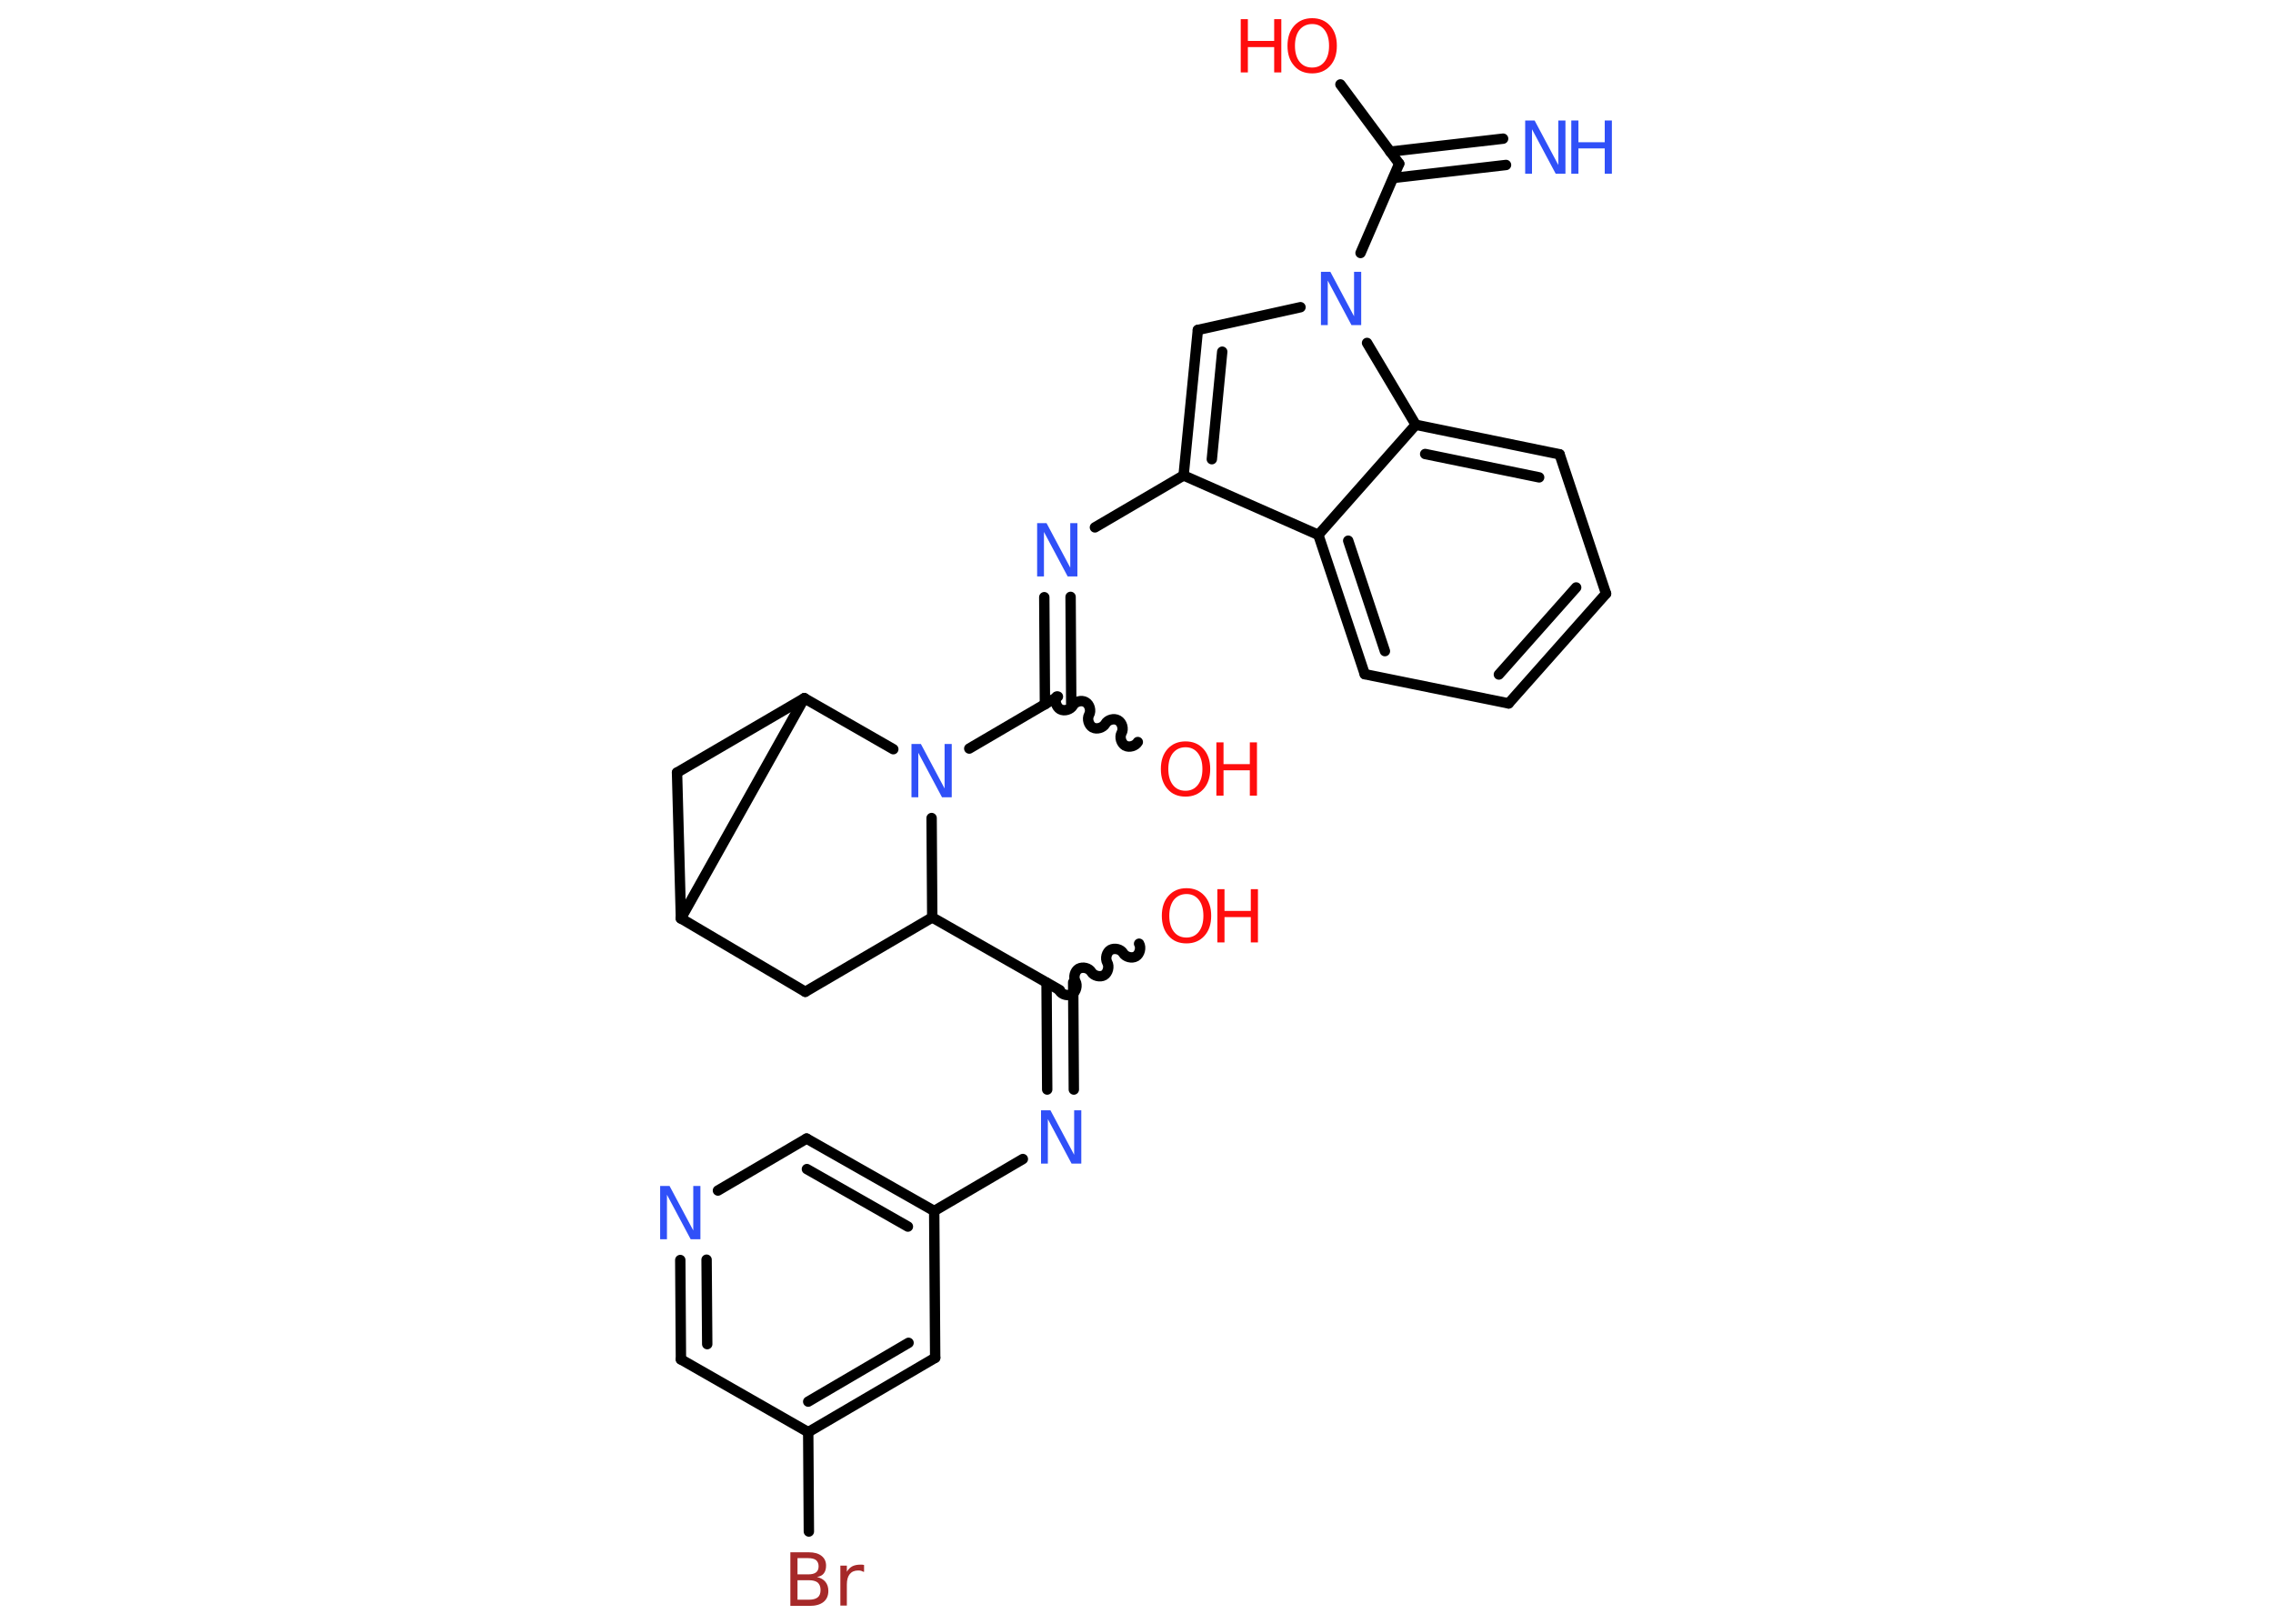 <?xml version='1.0' encoding='UTF-8'?>
<!DOCTYPE svg PUBLIC "-//W3C//DTD SVG 1.1//EN" "http://www.w3.org/Graphics/SVG/1.1/DTD/svg11.dtd">
<svg version='1.2' xmlns='http://www.w3.org/2000/svg' xmlns:xlink='http://www.w3.org/1999/xlink' width='70.0mm' height='50.0mm' viewBox='0 0 70.0 50.0'>
  <desc>Generated by the Chemistry Development Kit (http://github.com/cdk)</desc>
  <g stroke-linecap='round' stroke-linejoin='round' stroke='#000000' stroke-width='.32' fill='#3050F8'>
    <rect x='.0' y='.0' width='70.0' height='50.0' fill='#FFFFFF' stroke='none'/>
    <g id='mol1' class='mol'>
      <g id='mol1bnd1' class='bond'>
        <line x1='46.38' y1='5.08' x2='42.91' y2='5.48'/>
        <line x1='46.29' y1='4.27' x2='42.81' y2='4.67'/>
      </g>
      <line id='mol1bnd2' class='bond' x1='43.09' y1='5.04' x2='41.28' y2='2.6'/>
      <line id='mol1bnd3' class='bond' x1='43.09' y1='5.04' x2='41.9' y2='7.79'/>
      <line id='mol1bnd4' class='bond' x1='40.05' y1='9.46' x2='36.89' y2='10.16'/>
      <g id='mol1bnd5' class='bond'>
        <line x1='36.89' y1='10.16' x2='36.45' y2='14.64'/>
        <line x1='37.64' y1='10.83' x2='37.32' y2='14.14'/>
      </g>
      <line id='mol1bnd6' class='bond' x1='36.45' y1='14.64' x2='33.72' y2='16.24'/>
      <g id='mol1bnd7' class='bond'>
        <line x1='32.97' y1='18.38' x2='32.99' y2='21.68'/>
        <line x1='32.16' y1='18.39' x2='32.18' y2='21.69'/>
      </g>
      <path id='mol1bnd8' class='bond' d='M35.04 22.85c-.07 .12 -.26 .18 -.39 .11c-.12 -.07 -.18 -.26 -.11 -.39c.07 -.12 .02 -.32 -.11 -.39c-.12 -.07 -.32 -.02 -.39 .11c-.07 .12 -.26 .18 -.39 .11c-.12 -.07 -.18 -.26 -.11 -.39c.07 -.12 .02 -.32 -.11 -.39c-.12 -.07 -.32 -.02 -.39 .11c-.07 .12 -.26 .18 -.39 .11c-.12 -.07 -.18 -.26 -.11 -.39' fill='none' stroke='#000000' stroke-width='.32'/>
      <line id='mol1bnd9' class='bond' x1='32.58' y1='21.45' x2='29.85' y2='23.05'/>
      <line id='mol1bnd10' class='bond' x1='28.69' y1='25.19' x2='28.71' y2='28.25'/>
      <line id='mol1bnd11' class='bond' x1='28.71' y1='28.25' x2='32.64' y2='30.49'/>
      <path id='mol1bnd12' class='bond' d='M35.08 29.06c.07 .12 .02 .32 -.1 .39c-.12 .07 -.32 .02 -.39 -.1c-.07 -.12 -.26 -.17 -.39 -.1c-.12 .07 -.17 .26 -.1 .39c.07 .12 .02 .32 -.1 .39c-.12 .07 -.32 .02 -.39 -.1c-.07 -.12 -.26 -.17 -.39 -.1c-.12 .07 -.17 .26 -.1 .39c.07 .12 .02 .32 -.1 .39c-.12 .07 -.32 .02 -.39 -.1' fill='none' stroke='#000000' stroke-width='.32'/>
      <g id='mol1bnd13' class='bond'>
        <line x1='33.05' y1='30.25' x2='33.07' y2='33.55'/>
        <line x1='32.23' y1='30.26' x2='32.25' y2='33.55'/>
      </g>
      <line id='mol1bnd14' class='bond' x1='31.5' y1='35.69' x2='28.77' y2='37.29'/>
      <g id='mol1bnd15' class='bond'>
        <line x1='28.77' y1='37.29' x2='24.84' y2='35.06'/>
        <line x1='27.96' y1='37.77' x2='24.85' y2='36.0'/>
      </g>
      <line id='mol1bnd16' class='bond' x1='24.84' y1='35.06' x2='22.11' y2='36.66'/>
      <g id='mol1bnd17' class='bond'>
        <line x1='20.95' y1='38.8' x2='20.97' y2='41.86'/>
        <line x1='21.76' y1='38.79' x2='21.78' y2='41.39'/>
      </g>
      <line id='mol1bnd18' class='bond' x1='20.97' y1='41.86' x2='24.89' y2='44.1'/>
      <line id='mol1bnd19' class='bond' x1='24.89' y1='44.1' x2='24.91' y2='47.16'/>
      <g id='mol1bnd20' class='bond'>
        <line x1='24.89' y1='44.1' x2='28.8' y2='41.81'/>
        <line x1='24.89' y1='43.16' x2='27.98' y2='41.35'/>
      </g>
      <line id='mol1bnd21' class='bond' x1='28.77' y1='37.29' x2='28.8' y2='41.81'/>
      <line id='mol1bnd22' class='bond' x1='28.71' y1='28.25' x2='24.8' y2='30.54'/>
      <line id='mol1bnd23' class='bond' x1='24.8' y1='30.54' x2='20.97' y2='28.28'/>
      <line id='mol1bnd24' class='bond' x1='20.97' y1='28.28' x2='20.85' y2='23.79'/>
      <line id='mol1bnd25' class='bond' x1='20.85' y1='23.79' x2='24.77' y2='21.5'/>
      <line id='mol1bnd26' class='bond' x1='20.97' y1='28.28' x2='24.77' y2='21.5'/>
      <line id='mol1bnd27' class='bond' x1='27.51' y1='23.07' x2='24.77' y2='21.5'/>
      <line id='mol1bnd28' class='bond' x1='36.45' y1='14.64' x2='40.6' y2='16.47'/>
      <g id='mol1bnd29' class='bond'>
        <line x1='40.6' y1='16.47' x2='42.03' y2='20.76'/>
        <line x1='41.52' y1='16.65' x2='42.65' y2='20.05'/>
      </g>
      <line id='mol1bnd30' class='bond' x1='42.03' y1='20.76' x2='46.46' y2='21.66'/>
      <g id='mol1bnd31' class='bond'>
        <line x1='46.46' y1='21.66' x2='49.46' y2='18.28'/>
        <line x1='46.16' y1='20.77' x2='48.54' y2='18.09'/>
      </g>
      <line id='mol1bnd32' class='bond' x1='49.46' y1='18.28' x2='48.03' y2='13.99'/>
      <g id='mol1bnd33' class='bond'>
        <line x1='48.03' y1='13.99' x2='43.6' y2='13.08'/>
        <line x1='47.4' y1='14.7' x2='43.89' y2='13.98'/>
      </g>
      <line id='mol1bnd34' class='bond' x1='40.6' y1='16.47' x2='43.6' y2='13.08'/>
      <line id='mol1bnd35' class='bond' x1='42.1' y1='10.56' x2='43.6' y2='13.08'/>
      <g id='mol1atm1' class='atom'>
        <path d='M46.96 3.71h.3l.73 1.37v-1.37h.22v1.64h-.3l-.73 -1.37v1.37h-.21v-1.64z' stroke='none'/>
        <path d='M48.39 3.71h.22v.67h.81v-.67h.22v1.64h-.22v-.78h-.81v.78h-.22v-1.64z' stroke='none'/>
      </g>
      <g id='mol1atm3' class='atom'>
        <path d='M40.41 .74q-.24 .0 -.39 .18q-.14 .18 -.14 .49q.0 .31 .14 .49q.14 .18 .39 .18q.24 .0 .38 -.18q.14 -.18 .14 -.49q.0 -.31 -.14 -.49q-.14 -.18 -.38 -.18zM40.41 .56q.34 .0 .55 .23q.21 .23 .21 .62q.0 .39 -.21 .62q-.21 .23 -.55 .23q-.35 .0 -.55 -.23q-.21 -.23 -.21 -.62q.0 -.39 .21 -.62q.21 -.23 .55 -.23z' stroke='none' fill='#FF0D0D'/>
        <path d='M38.21 .59h.22v.67h.81v-.67h.22v1.64h-.22v-.78h-.81v.78h-.22v-1.64z' stroke='none' fill='#FF0D0D'/>
      </g>
      <path id='mol1atm4' class='atom' d='M40.67 8.37h.3l.73 1.37v-1.37h.22v1.64h-.3l-.73 -1.37v1.37h-.21v-1.64z' stroke='none'/>
      <path id='mol1atm7' class='atom' d='M31.93 16.11h.3l.73 1.37v-1.37h.22v1.64h-.3l-.73 -1.37v1.37h-.21v-1.64z' stroke='none'/>
      <g id='mol1atm9' class='atom'>
        <path d='M36.51 23.01q-.24 .0 -.39 .18q-.14 .18 -.14 .49q.0 .31 .14 .49q.14 .18 .39 .18q.24 .0 .38 -.18q.14 -.18 .14 -.49q.0 -.31 -.14 -.49q-.14 -.18 -.38 -.18zM36.51 22.83q.34 .0 .55 .23q.21 .23 .21 .62q.0 .39 -.21 .62q-.21 .23 -.55 .23q-.35 .0 -.55 -.23q-.21 -.23 -.21 -.62q.0 -.39 .21 -.62q.21 -.23 .55 -.23z' stroke='none' fill='#FF0D0D'/>
        <path d='M37.46 22.86h.22v.67h.81v-.67h.22v1.64h-.22v-.78h-.81v.78h-.22v-1.64z' stroke='none' fill='#FF0D0D'/>
      </g>
      <path id='mol1atm10' class='atom' d='M28.06 22.91h.3l.73 1.37v-1.37h.22v1.64h-.3l-.73 -1.37v1.37h-.21v-1.64z' stroke='none'/>
      <g id='mol1atm13' class='atom'>
        <path d='M36.54 27.53q-.24 .0 -.39 .18q-.14 .18 -.14 .49q.0 .31 .14 .49q.14 .18 .39 .18q.24 .0 .38 -.18q.14 -.18 .14 -.49q.0 -.31 -.14 -.49q-.14 -.18 -.38 -.18zM36.54 27.35q.34 .0 .55 .23q.21 .23 .21 .62q.0 .39 -.21 .62q-.21 .23 -.55 .23q-.35 .0 -.55 -.23q-.21 -.23 -.21 -.62q.0 -.39 .21 -.62q.21 -.23 .55 -.23z' stroke='none' fill='#FF0D0D'/>
        <path d='M37.49 27.38h.22v.67h.81v-.67h.22v1.64h-.22v-.78h-.81v.78h-.22v-1.64z' stroke='none' fill='#FF0D0D'/>
      </g>
      <path id='mol1atm14' class='atom' d='M32.05 34.19h.3l.73 1.37v-1.37h.22v1.64h-.3l-.73 -1.37v1.37h-.21v-1.64z' stroke='none'/>
      <path id='mol1atm17' class='atom' d='M20.32 36.52h.3l.73 1.37v-1.37h.22v1.64h-.3l-.73 -1.37v1.37h-.21v-1.64z' stroke='none'/>
      <path id='mol1atm20' class='atom' d='M24.56 48.66v.6h.35q.18 .0 .27 -.07q.09 -.07 .09 -.23q.0 -.15 -.09 -.23q-.09 -.07 -.27 -.07h-.35zM24.56 47.98v.5h.33q.16 .0 .24 -.06q.08 -.06 .08 -.19q.0 -.12 -.08 -.19q-.08 -.06 -.24 -.06h-.33zM24.34 47.8h.57q.25 .0 .39 .11q.14 .11 .14 .3q.0 .15 -.07 .24q-.07 .09 -.21 .11q.17 .04 .26 .15q.09 .11 .09 .28q.0 .22 -.15 .34q-.15 .12 -.43 .12h-.59v-1.64zM26.59 48.4q-.04 -.02 -.07 -.03q-.04 -.01 -.09 -.01q-.17 .0 -.26 .11q-.09 .11 -.09 .32v.65h-.2v-1.23h.2v.19q.06 -.11 .17 -.17q.1 -.05 .25 -.05q.02 .0 .05 .0q.02 .0 .06 .01v.21z' stroke='none' fill='#A62929'/>
    </g>
  </g>
</svg>
